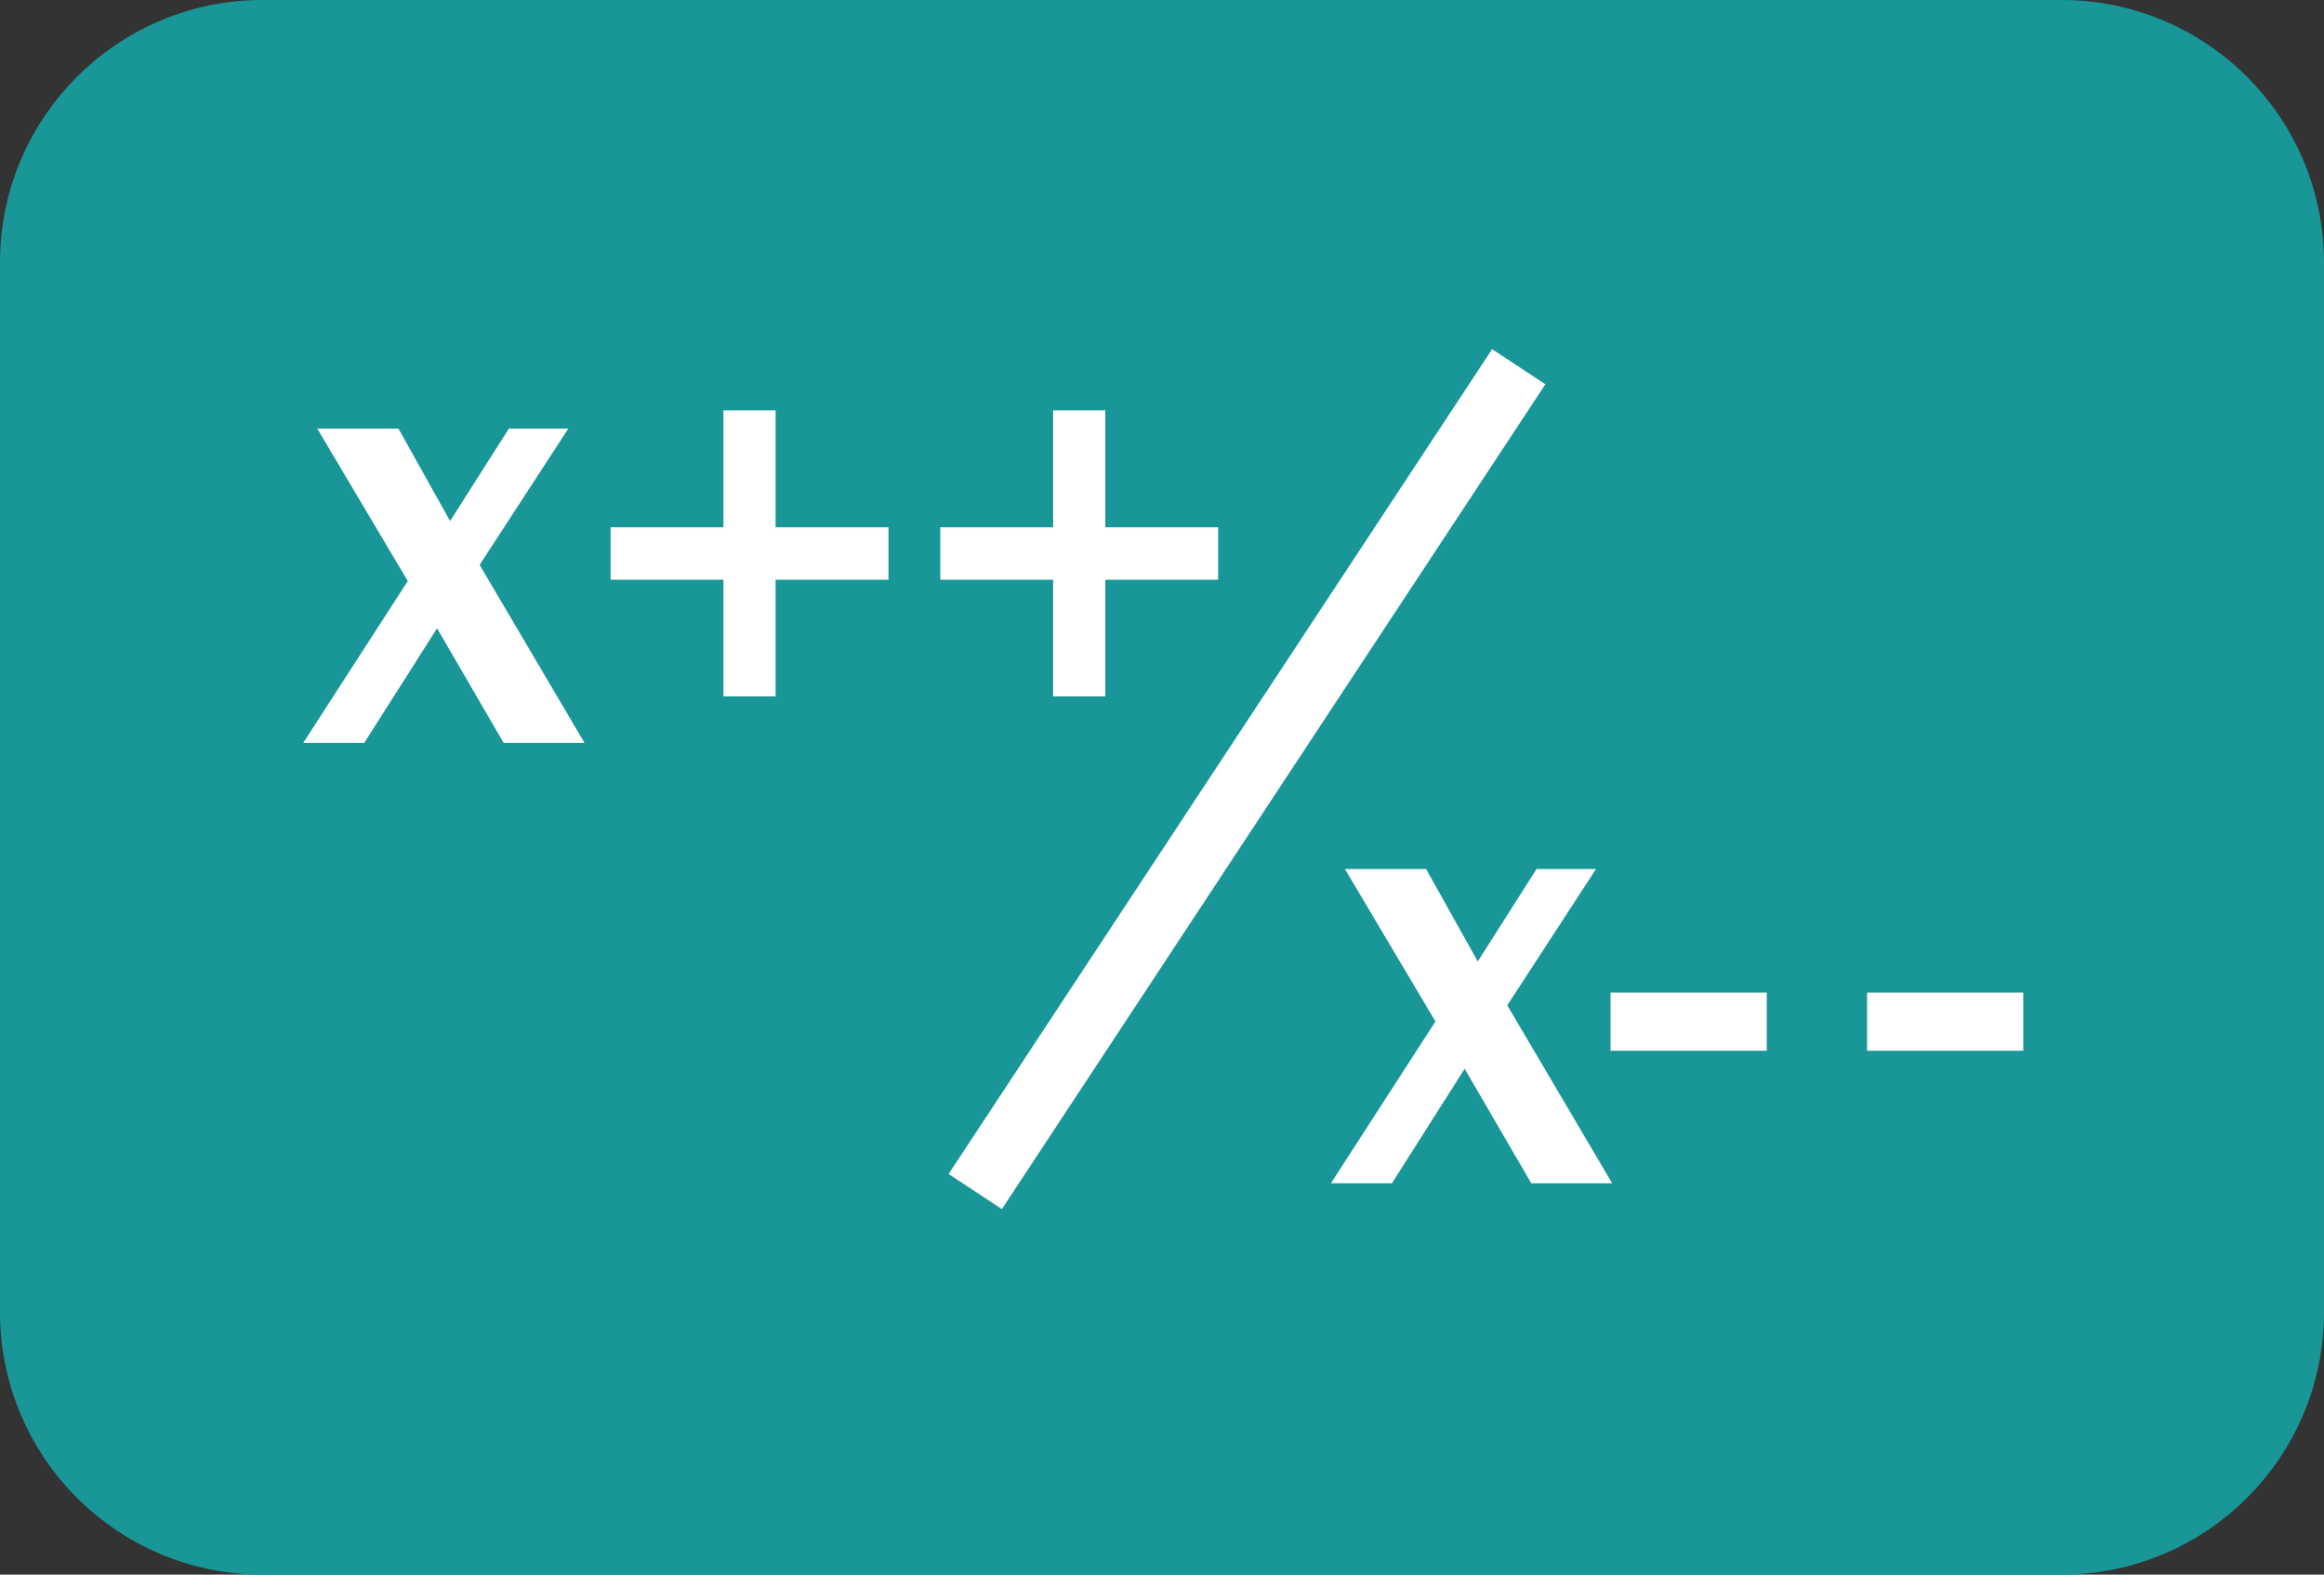 <?xml version="1.0" encoding="utf-8"?>
<!-- Generator: Adobe Illustrator 12.0.1, SVG Export Plug-In . SVG Version: 6.00 Build 51448)  -->
<!DOCTYPE svg PUBLIC "-//W3C//DTD SVG 1.0//EN" "http://www.w3.org/TR/2001/REC-SVG-20010904/DTD/svg10.dtd">
<svg  version="1.0" id="Layer_1" xmlns="http://www.w3.org/2000/svg" xmlns:xlink="http://www.w3.org/1999/xlink" width="62.001" height="42.002"
	 viewBox="0 0 62.001 42.002" overflow="visible" enable-background="new 0 0 62.001 42.002" xml:space="preserve">
<rect x="0" y="0" width="62.001" height="42.002" fill="#333333" stroke="none"/>
<g>
	<path fill="#199698" stroke="#199698" stroke-width="2" d="M61.001,35.002c0,3.312-2.686,6-6,6H7c-3.314,0-6-2.688-6-6V7
		c0-3.312,2.686-6,6-6h48.001c3.314,0,6,2.688,6,6V35.002z"/>
	<g>
		<g>
			<path fill="#FFFFFF" d="M15.594,19.815h-2.158l-1.776-3.055l-1.942,3.055H8.09l2.789-4.316l-2.415-4.067h2.166l1.378,2.466
				l1.569-2.466h1.585l-2.366,3.636L15.594,19.815z"/>
			<path fill="#FFFFFF" d="M23.703,14.065v1.399h-3.011v3.112H19.3v-3.112h-3.01v-1.399h3.01v-3.119h1.392v3.119H23.703z"/>
			<path fill="#FFFFFF" d="M32.498,14.065v1.399h-3.01v3.112h-1.392v-3.112h-3.011v-1.399h3.011v-3.119h1.392v3.119H32.498z"/>
		</g>
		<g>
			<path fill="#FFFFFF" d="M43.01,31.563h-2.158l-1.777-3.055l-1.941,3.055h-1.627l2.789-4.316l-2.416-4.067h2.166l1.379,2.466
				l1.568-2.466h1.586l-2.367,3.636L43.01,31.563z"/>
			<path fill="#FFFFFF" d="M47.135,26.476v1.552h-4.168v-1.552H47.135z"/>
			<path fill="#FFFFFF" d="M53.977,26.476v1.552h-4.166v-1.552H53.977z"/>
		</g>
		<line fill="none" stroke="#FFFFFF" stroke-width="1.701" x1="40.518" y1="9.782" x2="26.018" y2="31.783"/>
	</g>
</g>
</svg>

